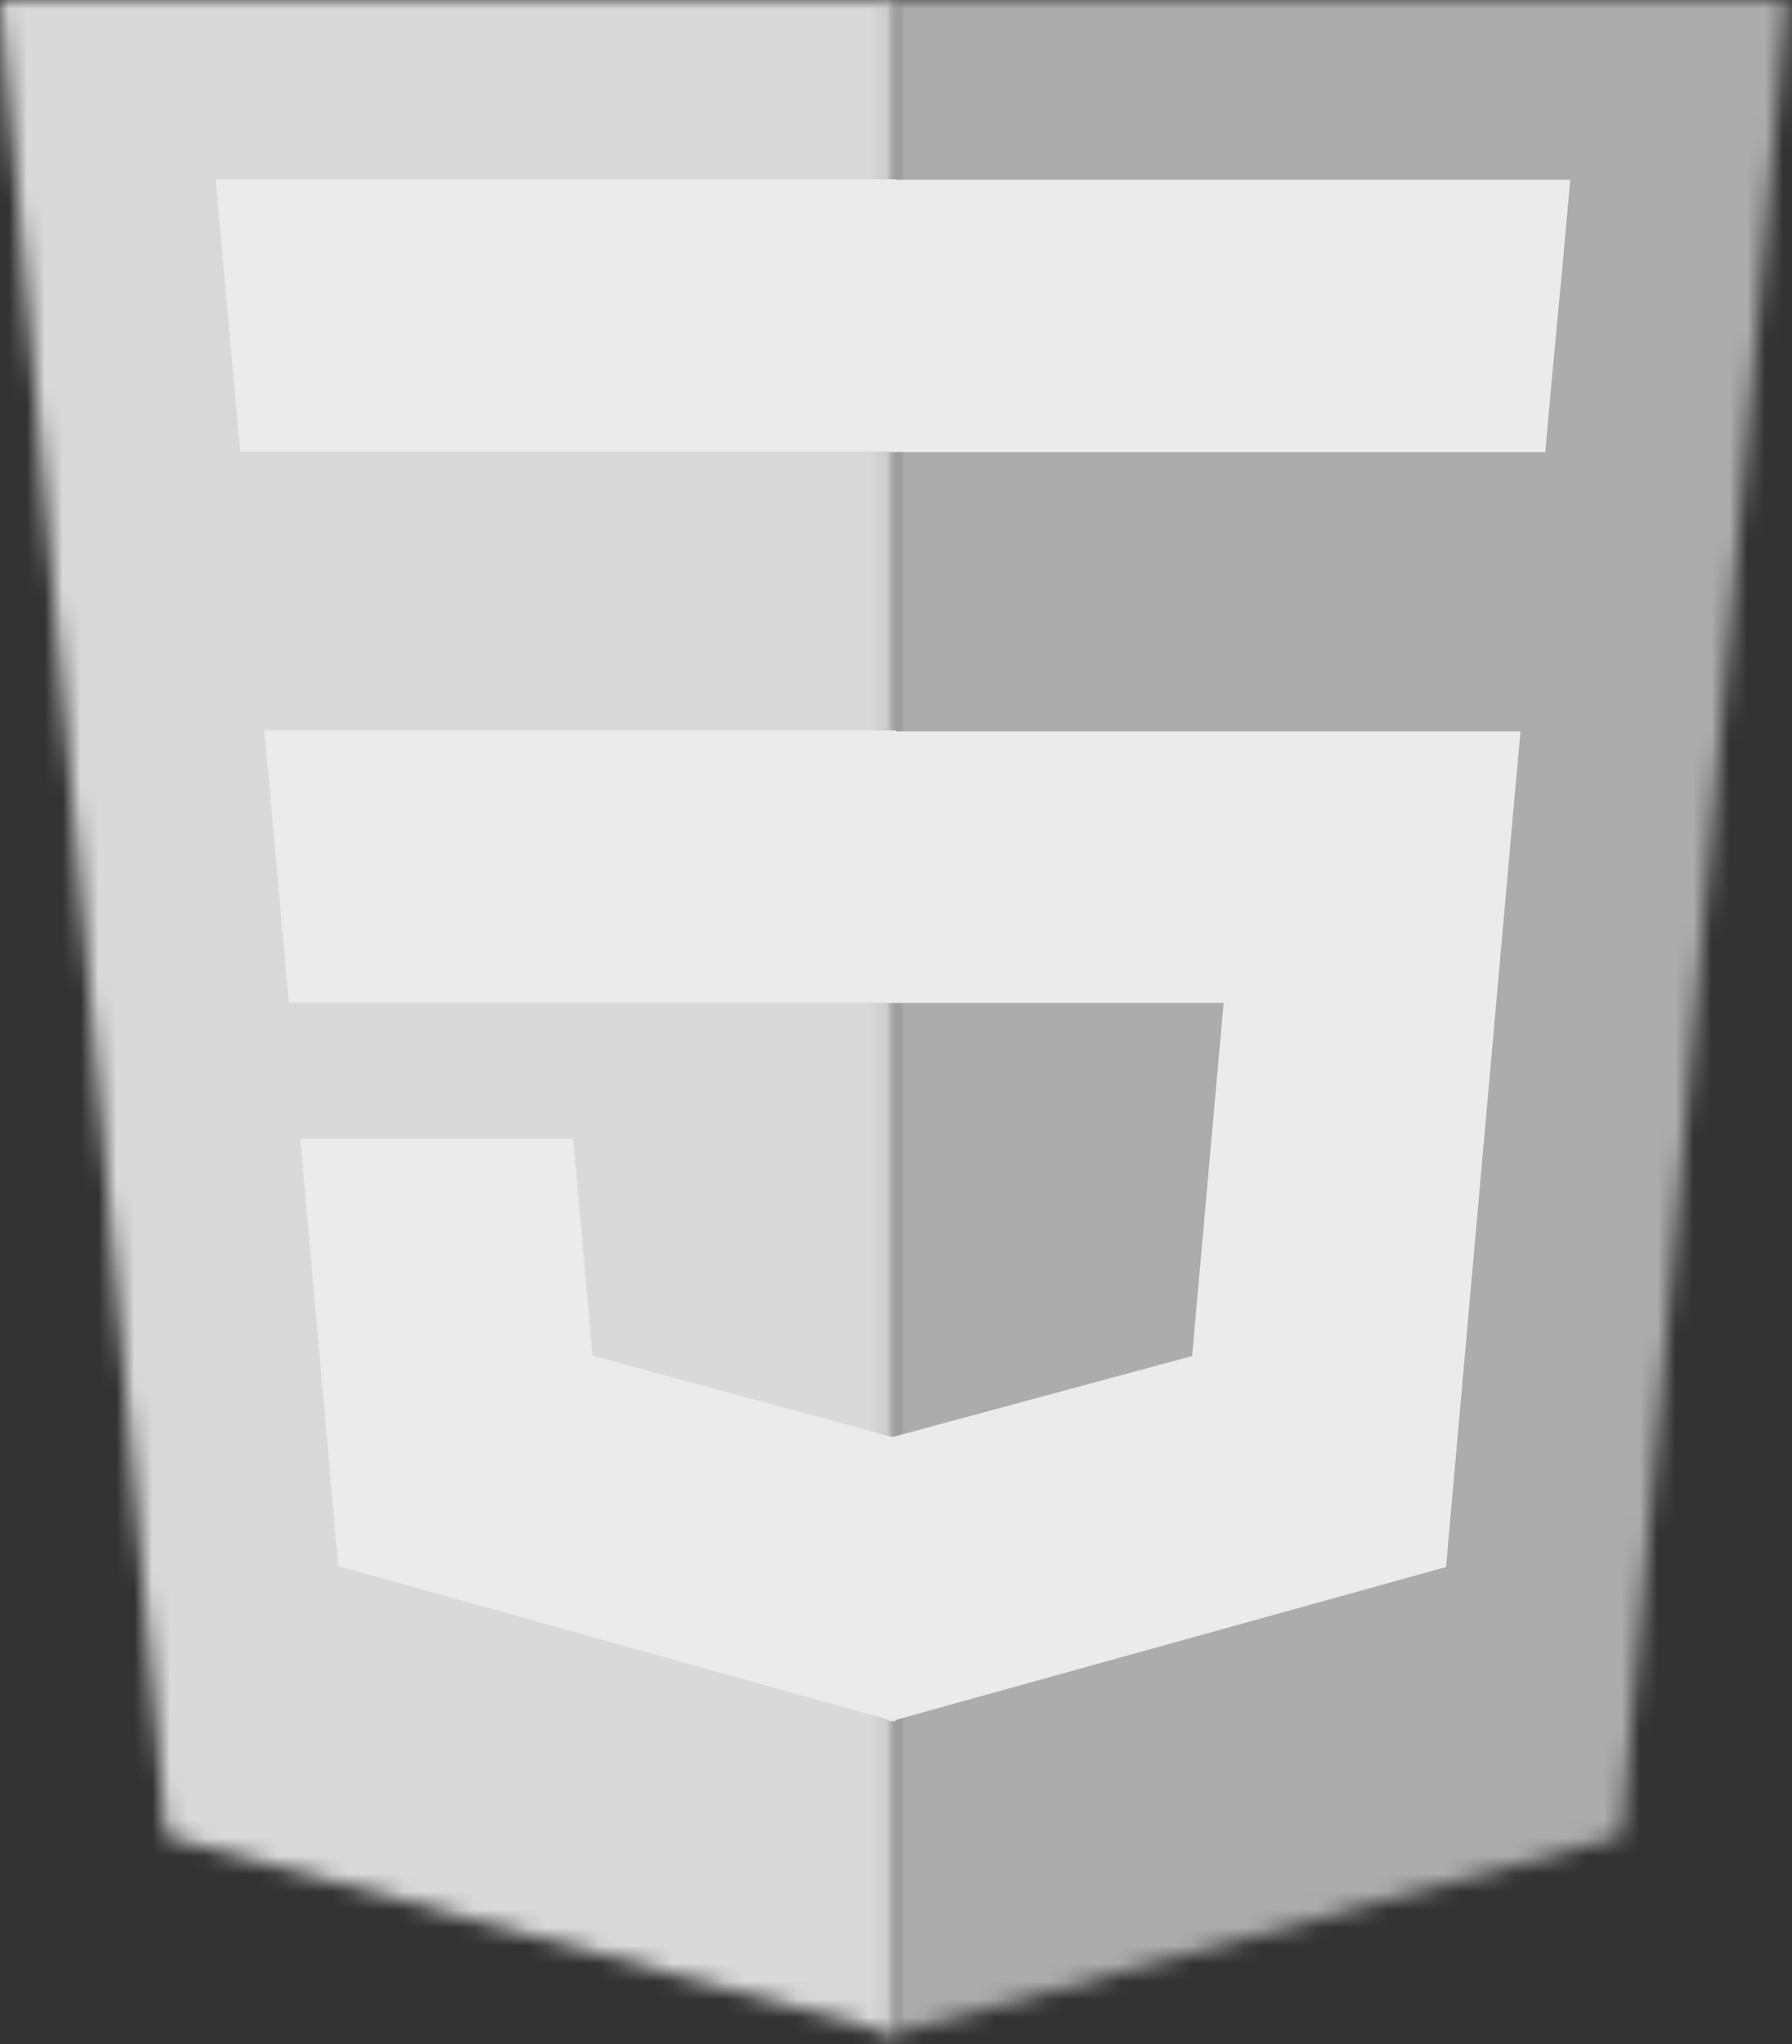 <svg width="100" height="114" viewBox="0 0 100 114" fill="none" xmlns="http://www.w3.org/2000/svg">
<rect x="0" y="0" width="100" height="114" fill="#333333" stroke="none"/>
<mask id="mask0_6_836" style="mask-type:alpha" maskUnits="userSpaceOnUse" x="0" y="0" width="50" height="114">
<path d="M9.281 102.395L0 0H50V113.473L9.281 102.395Z" fill="#264DE4"/>
</mask>
<g mask="url(#mask0_6_836)">
<rect x="-10" y="-6" width="65" height="126" fill="#D9D9D9"/>
</g>
<mask id="mask1_6_836" style="mask-type:alpha" maskUnits="userSpaceOnUse" x="49" y="0" width="51" height="114">
<path d="M90.474 102.395L99.701 0H49.701V113.473L90.474 102.395Z" fill="#E44D26"/>
</mask>
<g mask="url(#mask1_6_836)">
<rect x="45" y="-3" width="59" height="127" fill="#ADACAC"/>
</g>
<path d="M14.757 40.739L16.115 55.924H50V40.739H14.757ZM12.03 10L13.405 25.185H49.994V10H12H12.03ZM49.994 80.182H49.928L33.063 75.613L31.986 63.498H16.758L18.878 87.344L49.893 96H49.964L49.994 80.182Z" fill="#EBEBEB"/>
<path d="M49.623 55.938H68.283L66.524 75.63L49.623 80.197V96.024L80.696 87.396L80.92 84.83L84.481 44.86L84.851 40.786H49.623V55.967V55.938ZM49.623 25.177V25.213H86.233L86.537 21.798L87.261 14.098L87.623 10.024H49.623V25.169V25.177Z" fill="#EBEBEB"/>
</svg>
